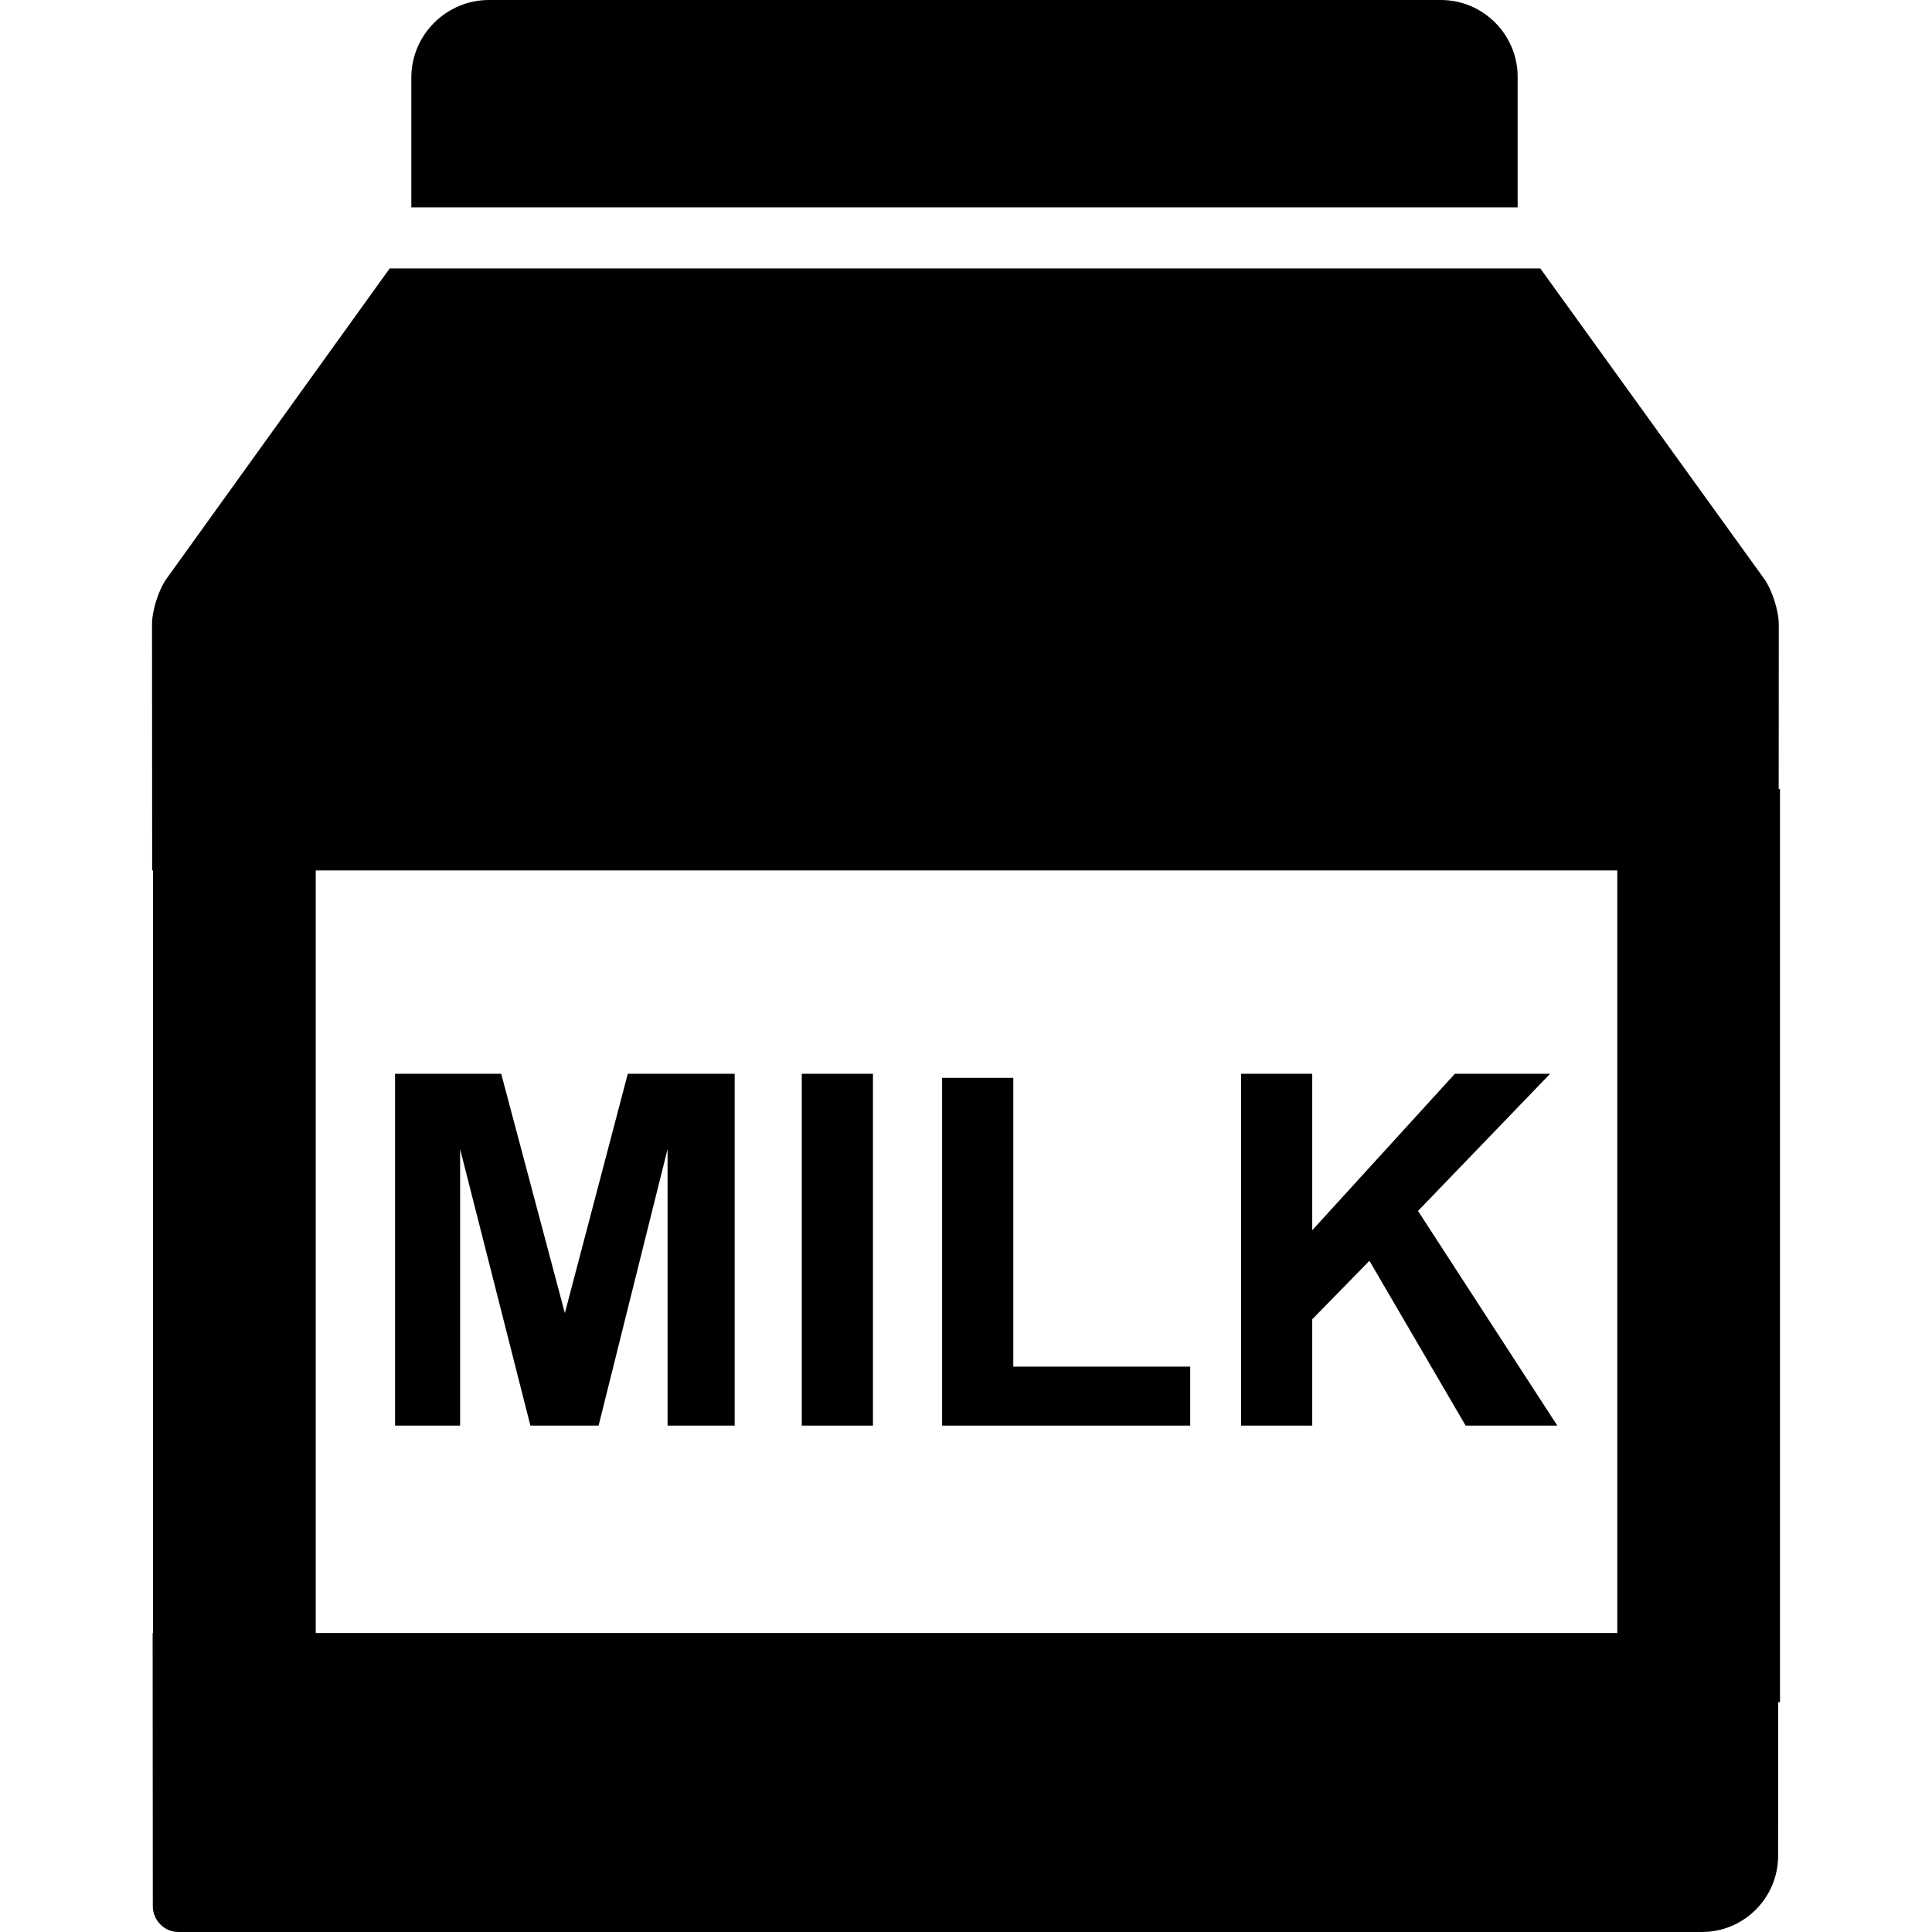 <?xml version="1.0" encoding="iso-8859-1"?>
<!-- Generator: Adobe Illustrator 16.0.0, SVG Export Plug-In . SVG Version: 6.00 Build 0)  -->
<!DOCTYPE svg PUBLIC "-//W3C//DTD SVG 1.1//EN" "http://www.w3.org/Graphics/SVG/1.1/DTD/svg11.dtd">
<svg version="1.1" id="Capa_1" xmlns="http://www.w3.org/2000/svg" xmlns:xlink="http://www.w3.org/1999/xlink" x="0px" y="0px"
	 width="950px" height="950px" viewBox="0 0 950 950" style="enable-background:new 0 0 950 950;" xml:space="preserve">
<g>
	<path d="M75.252,428v375h-0.198l0.083,134.312C75.141,944.23,80.794,950,87.712,950h749.131c20.694,0,37.475-16.77,37.485-37.464
		L874.37,837h0.883v-34V428v-40h-0.637l0.044-80.797c0.004-6.918-3.271-17.157-7.314-22.77L757.401,132H191.609L81.976,284.434
		c-4.043,5.613-7.231,15.771-7.228,22.689L74.822,428H75.252z M795.252,428v375h-640V428H795.252z"/>
	<path d="M746.252,37.728C746.252,16.978,729.274,0,708.524,0H474.748H240.424c-20.995,0-38.172,17.177-38.172,38.172V102h544
		V37.728z"/>
	<polygon points="226.252,565.042 260.804,701 294.341,701 328.252,565.042 328.252,701 361.252,701 361.252,528 308.699,528 
		277.75,645.676 246.447,528 194.252,528 194.252,701 226.252,701 	"/>
	<rect x="394.252" y="528" width="35" height="173"/>
	<polygon points="585.252,672 498.252,672 498.252,530 463.252,530 463.252,701 585.252,701 	"/>
	<polygon points="645.252,648.71 673.376,619.959 720.681,701 765.751,701 697.263,595.438 762.22,528 715.385,528 645.252,604.935 
		645.252,528 610.252,528 610.252,701 645.252,701 	"/>
</g>
<g>
</g>
<g>
</g>
<g>
</g>
<g>
</g>
<g>
</g>
<g>
</g>
<g>
</g>
<g>
</g>
<g>
</g>
<g>
</g>
<g>
</g>
<g>
</g>
<g>
</g>
<g>
</g>
<g>
</g>
</svg>
